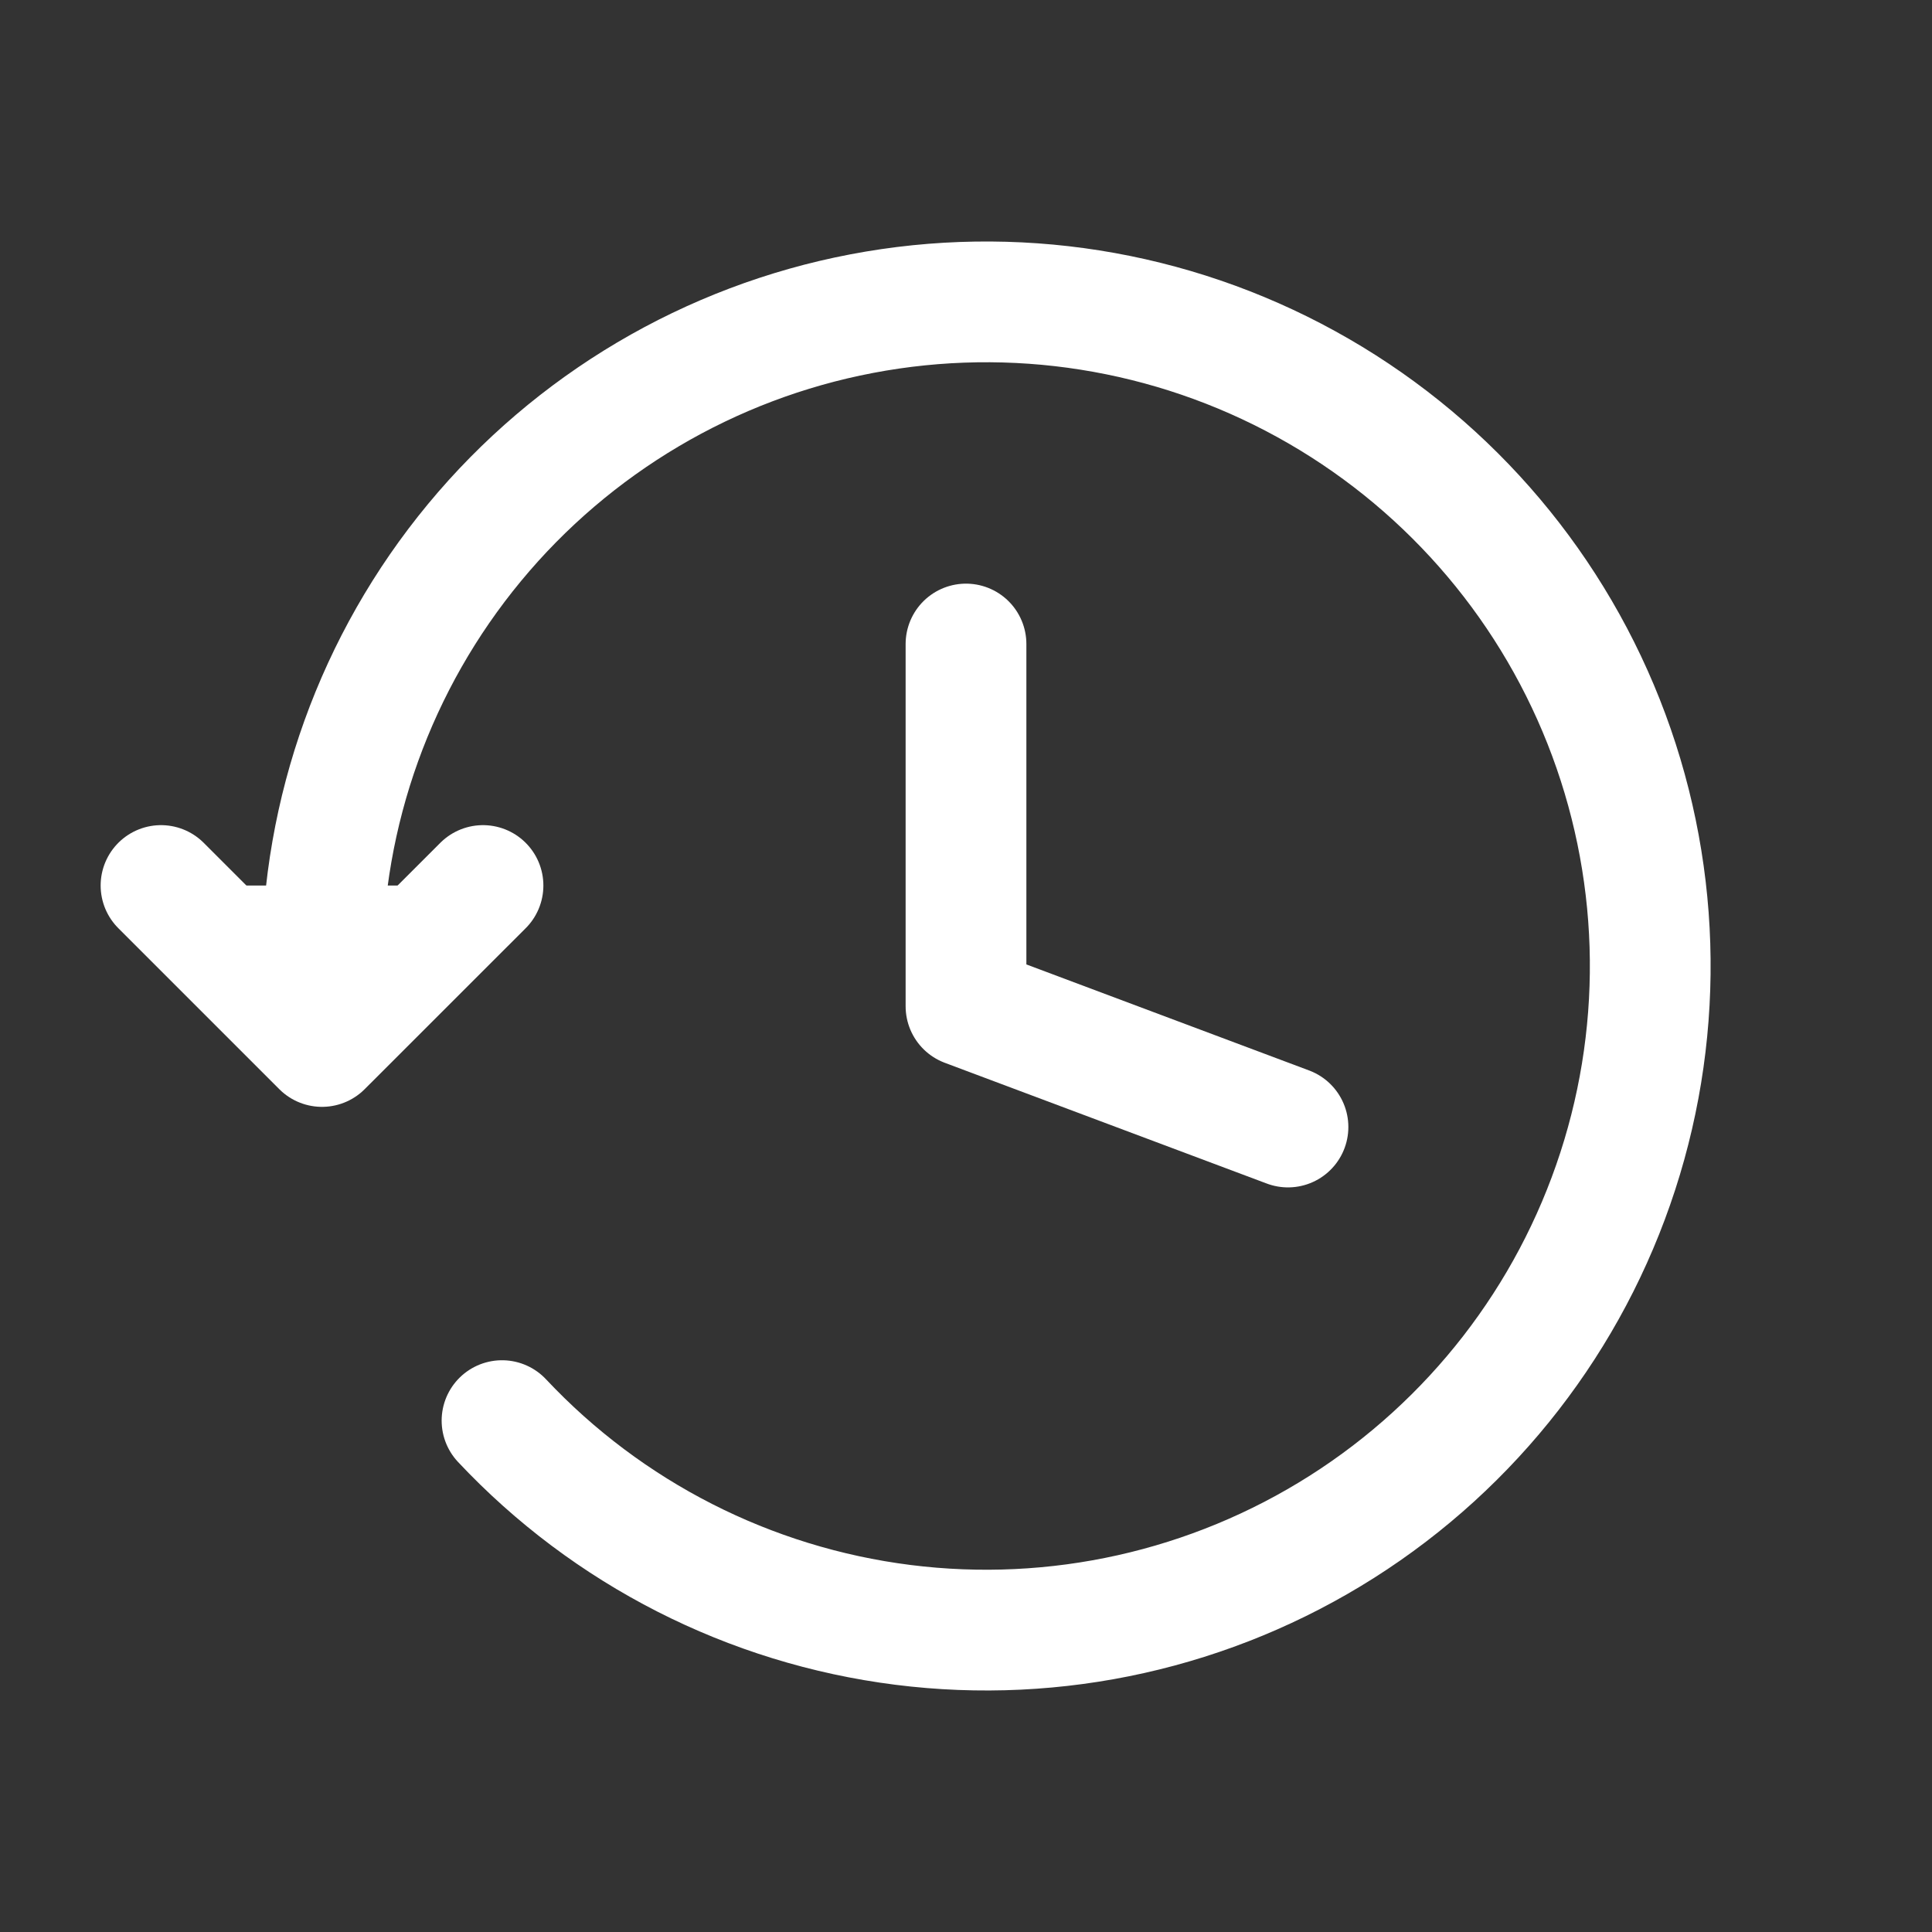 <svg width="32" height="32" viewBox="0 0 32 32" fill="none" xmlns="http://www.w3.org/2000/svg">
<rect x="0" y="0" width="32" height="32" fill="#333333" stroke="none"/>
<path d="M16 10.667V16.667L21.333 18.667" stroke="white" stroke-width="2" stroke-linecap="round" stroke-linejoin="round"/>
<path d="M5.333 16C5.333 13.44 6.226 10.961 7.858 8.988C9.489 7.016 11.758 5.674 14.272 5.195C16.787 4.715 19.389 5.127 21.633 6.361C23.876 7.594 25.619 9.571 26.561 11.951C27.503 14.331 27.586 16.965 26.795 19.399C26.004 21.834 24.389 23.916 22.227 25.288C20.066 26.659 17.494 27.234 14.955 26.913C12.415 26.592 10.067 25.396 8.315 23.53" stroke="white" stroke-width="2" stroke-linecap="round"/>
<path d="M8 14.667L5.333 17.333L2.667 14.667" fill="white" stroke="white" stroke-width="2" stroke-linecap="round" stroke-linejoin="round"/>
</svg>
